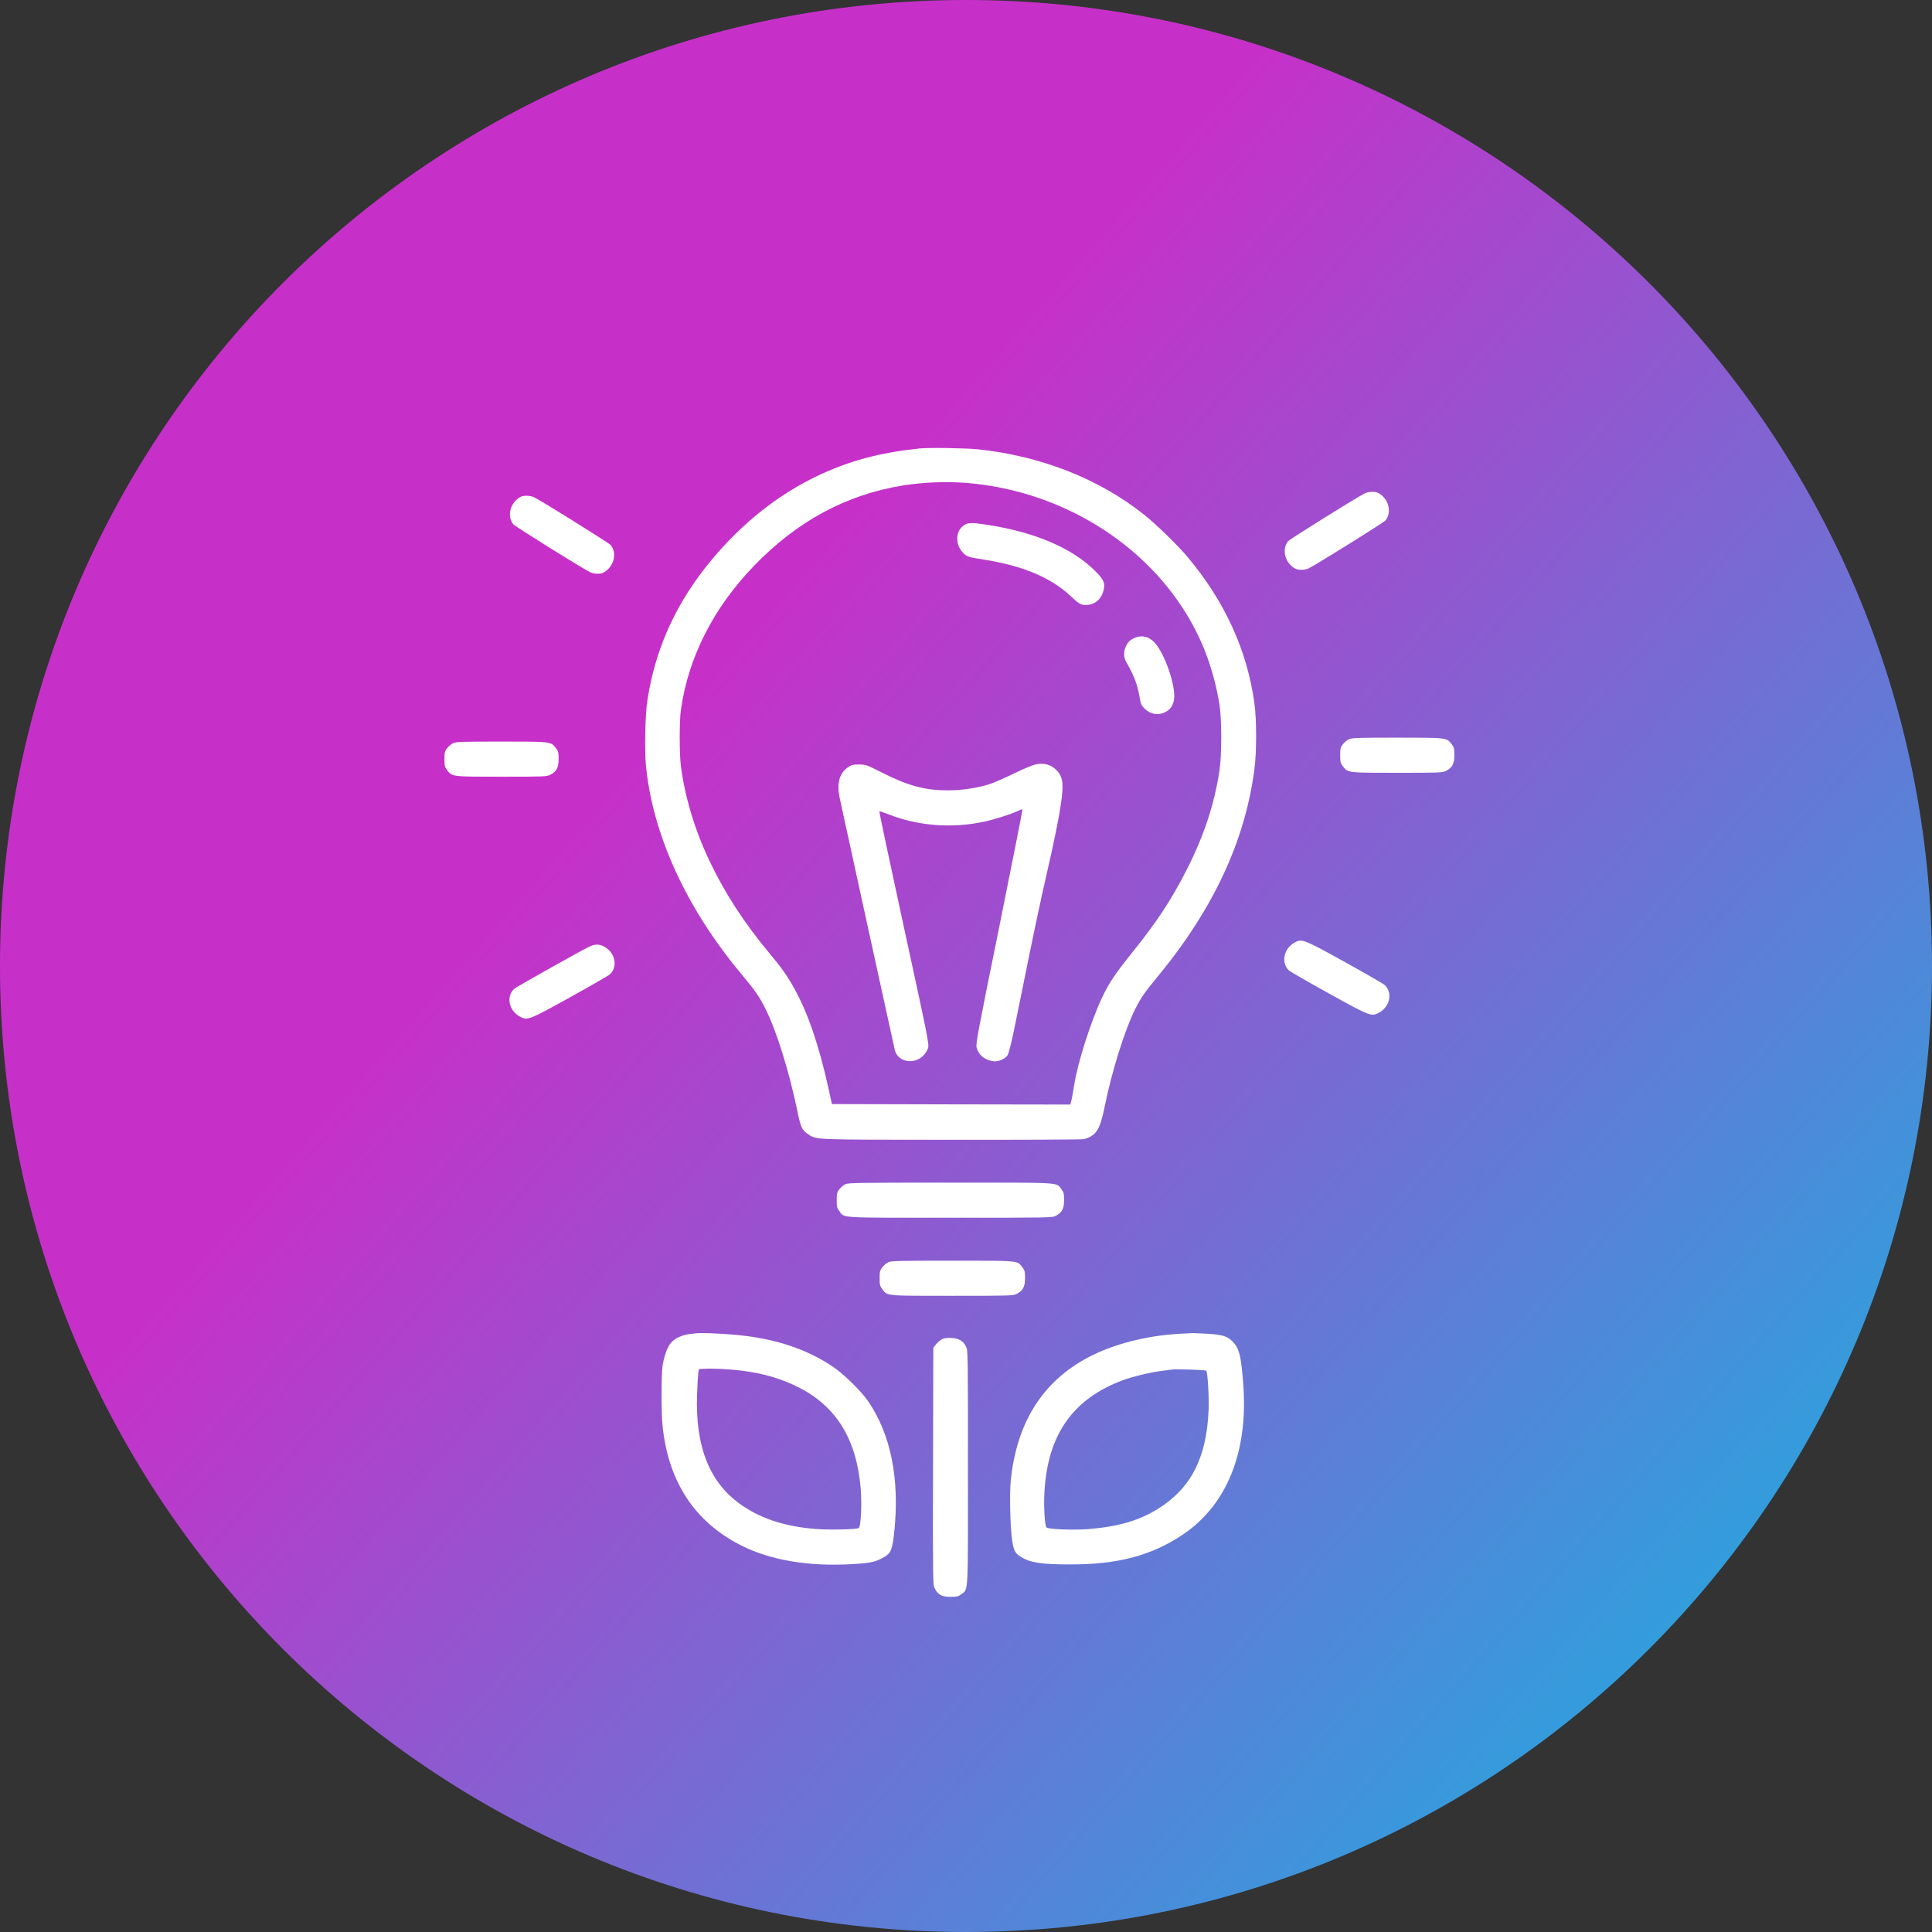 <svg width="1980" height="1980" viewBox="0 0 1980 1980" fill="none" xmlns="http://www.w3.org/2000/svg">
<rect x="0" y="0" width="1980" height="1980" fill="#333333" stroke="none"/>
<g clip-path="url(#clip0_12_20)">
<path d="M1980 990C1980 443.238 1536.76 0 990 0C443.238 0 0 443.238 0 990C0 1536.76 443.238 1980 990 1980C1536.76 1980 1980 1536.76 1980 990Z" fill="url(#paint0_linear_12_20)"/>
<path d="M942.5 459.6C940.9 459.8 935.2 460.5 930 461.1C924.8 461.6 914 463.4 906 465C834.4 479.2 771.1 519.9 721.9 583C690.2 623.8 671 668.1 663.4 718.2C661.2 732.5 660.5 767.9 661.9 783.7C668.6 854.9 703.2 930.6 760 998.5C773.9 1015.1 778.3 1021.5 784.3 1033.5C796.1 1057 809 1098.6 817.9 1142C820.7 1155.4 822.3 1158.6 827.9 1162.2C837.5 1168.3 830.1 1168 974.9 1168.1C1047.8 1168.2 1108.9 1167.9 1110.5 1167.5C1123.3 1164.2 1127.3 1158.1 1132.1 1134.2C1139.5 1097.6 1152.8 1055.3 1163.5 1033.9C1169.2 1022.6 1173.3 1016.7 1185.5 1002C1243.1 932.4 1276.1 862.1 1285.6 788.1C1287.9 770.9 1287.9 737.6 1285.6 721C1278.3 666.7 1255.1 616 1216.8 570.5C1206.5 558.3 1184.7 537.1 1172.2 527.2C1126.2 490.7 1066.8 467.3 1002.5 460.5C990 459.2 951.3 458.6 942.5 459.6ZM991.5 495C1081.5 502.6 1164 550.3 1211.2 621.8C1231.1 652 1243.4 684 1249.7 721.5C1252.2 736.5 1252.2 773.5 1249.8 789.7C1244.4 825 1233.5 857.8 1215.1 893.5C1199.8 923.2 1185.4 945 1160.3 976.3C1142.8 998 1136.6 1007.3 1129.5 1022.3C1118 1046.6 1104.7 1088.2 1100.9 1111.8C1099.8 1118.8 1098.5 1126.2 1097.9 1128.3L1096.9 1132L974.8 1131.8L852.6 1131.5L848.9 1114.7C838.9 1069.9 827.7 1037.3 813.4 1011.9C806.9 1000.2 800.3 990.9 788.7 977.1C737.4 915.9 706.3 850 697.8 785C696.2 772.5 696.2 738.9 697.8 727.5C705.5 673.4 731.2 622.8 773 579.6C817.4 533.8 867.2 507 925.5 497.5C946.5 494.2 970.4 493.2 991.5 495Z" fill="white"/>
<path d="M987.9 538.3C979.2 544.1 978.7 557.8 986.8 566.3C990.8 570.6 991.8 570.9 1008.3 573.5C1048.4 579.8 1077.2 592 1097.5 611.1C1105.8 619 1107.6 620 1112.9 620C1121.4 620 1128.1 614.8 1130.6 606.3C1133.1 597.9 1131.5 594.1 1121.7 584.5C1097.7 561 1059 544.8 1009.5 537.5C995.6 535.4 991.9 535.6 987.9 538.3Z" fill="white"/>
<path d="M1162.5 653.9C1157.7 656.1 1155.6 658.3 1153.5 663.3C1151.4 668.3 1151.6 673.8 1154 678C1162.4 692.7 1165.8 701.6 1168 715C1169.1 721.5 1169.8 723 1172.9 726.1C1178.7 731.9 1186.4 733.4 1193.6 730.1C1198.8 727.7 1201.5 724.3 1203 718.1C1206 705.4 1193.8 669.1 1182.8 658.1C1176.8 652 1169.7 650.6 1162.5 653.9Z" fill="white"/>
<path d="M1061 783.5C1058 784.2 1048.1 788.3 1039 792.8C1029.9 797.2 1018.9 802.1 1014.5 803.5C1002.3 807.5 985.6 810 971.5 810C948.2 810 930.9 805.4 904.5 792.1C887.9 783.7 887.3 783.5 880.3 783.5C874 783.5 872.7 783.8 868.8 786.5C859.9 792.8 857.3 803.2 860.8 819C861.8 823.7 874.7 882.6 889.4 950C904.1 1017.4 916.6 1074.3 917.1 1076.4C920.3 1088.3 936.2 1091.4 946 1082.1C948.2 1080 950.3 1076.7 951.1 1074.2C952.3 1070 951.4 1065.4 926.5 950.9C912.3 885.5 900.9 831.8 901.2 831.5C901.4 831.3 905.6 832.6 910.4 834.5C941.2 846.6 975.9 849.2 1009 842C1019.5 839.7 1035.9 834.5 1042.4 831.4C1045.1 830.1 1047.6 829.2 1047.9 829.5C1048.1 829.8 1037.4 883.9 1024.1 949.8C1001.9 1059.1 999.9 1069.9 1000.9 1073.6C1002.9 1081.2 1009 1086.2 1017.8 1087.6C1023 1088.4 1030.3 1085.3 1032.8 1081.1C1033.8 1079.4 1036.7 1068 1039.3 1055.3C1041.9 1042.8 1048.7 1009.1 1054.5 980.5C1060.3 951.9 1068.4 914.1 1072.5 896.5C1080.4 862 1085 839.7 1087.4 822.9C1090.2 804.3 1089.3 796.7 1083.8 790.4C1077.9 783.7 1070.3 781.4 1061 783.5Z" fill="white"/>
<path d="M1398.5 505.7C1387 511.8 1321.6 552.7 1320 554.7C1313.2 563.4 1317.1 577.4 1327.7 582.9C1330.9 584.5 1337.6 584.3 1341.3 582.4C1351.1 577.4 1418.3 535.4 1420 533.3C1426.8 524.6 1422.9 510.6 1412.3 505.1C1409.2 503.5 1402 503.8 1398.5 505.7Z" fill="white"/>
<path d="M533.5 509.2C522.9 515 519.3 528.7 526 537.3C527.7 539.4 594.9 581.4 604.7 586.4C608.4 588.3 615.1 588.5 618.3 586.9C628.9 581.4 632.8 567.4 626 558.7C624.3 556.6 557.1 514.6 547.3 509.6C543.7 507.8 536.5 507.5 533.5 509.2Z" fill="white"/>
<path d="M1382.2 757.7C1380.4 758.6 1377.7 760.9 1376.2 762.8C1373.8 765.9 1373.5 767.2 1373.5 774C1373.5 780.8 1373.8 782.1 1376.2 785.2C1381.5 792.1 1380.6 792 1431.9 792C1475.9 792 1478.3 791.9 1482 790C1488.4 786.7 1490.5 782.8 1490.5 773.9C1490.5 767.2 1490.2 765.9 1487.8 762.8C1482.5 755.9 1483.5 756 1431.8 756C1391 756 1385.1 756.2 1382.2 757.7Z" fill="white"/>
<path d="M464.2 761.7C462.4 762.6 459.7 764.9 458.2 766.8C455.8 769.9 455.5 771.2 455.5 778C455.5 784.8 455.8 786.1 458.2 789.2C463.5 796.1 462.6 796 513.9 796C557.9 796 560.3 795.9 564 794C570.4 790.7 572.5 786.8 572.5 777.9C572.5 771.2 572.2 769.9 569.8 766.8C564.5 759.9 565.5 760 513.8 760C473 760 467.1 760.2 464.2 761.7Z" fill="white"/>
<path d="M1327.5 965.6C1322.8 968.2 1319.9 971.2 1317.9 975.5C1314.7 982.4 1316 990 1321.1 994.7C1322.4 995.8 1340.7 1006.4 1361.7 1018C1403.5 1041.2 1405.3 1041.9 1412.6 1038.2C1424.5 1032.1 1427.7 1017.4 1418.9 1009.3C1417.6 1008.2 1399.3 997.6 1378.2 985.9C1336.9 963 1334.2 961.9 1327.5 965.6Z" fill="white"/>
<path d="M604.5 969.9C596.7 973.5 529.5 1011.2 527.1 1013.3C518.3 1021.4 521.5 1036.1 533.4 1042.2C540.7 1045.9 542.5 1045.2 584.3 1022C605.3 1010.4 623.6 999.8 624.9 998.7C633.6 990.7 630.5 975.9 618.8 969.9C614.1 967.5 609.7 967.5 604.5 969.9Z" fill="white"/>
<path d="M866.2 1213.7C864.4 1214.6 861.7 1216.9 860.2 1218.8C857.8 1221.9 857.5 1223.2 857.5 1230C857.5 1236.8 857.8 1238.1 860.2 1241.2C865.7 1248.5 858 1248 973.9 1248C1075.7 1248 1078.2 1248 1082 1246C1088.4 1242.7 1090.5 1238.8 1090.5 1229.9C1090.5 1223.2 1090.2 1221.9 1087.8 1218.8C1082.3 1211.5 1090 1212 973.8 1212C879.3 1212 869.2 1212.2 866.2 1213.7Z" fill="white"/>
<path d="M910.2 1293.7C908.4 1294.6 905.7 1296.9 904.2 1298.8C901.8 1301.9 901.5 1303.2 901.5 1310C901.5 1316.8 901.8 1318.1 904.2 1321.2C909.6 1328.3 906.8 1328 975.9 1328C1035.9 1328 1038.2 1327.9 1042 1326C1048.4 1322.7 1050.5 1318.8 1050.5 1309.9C1050.5 1303.2 1050.2 1301.9 1047.8 1298.8C1042.4 1291.7 1045.3 1292 975.8 1292C920.2 1292 913.1 1292.2 910.2 1293.7Z" fill="white"/>
<path d="M707.4 1367.1C698.8 1368.2 691.6 1371.5 687.6 1376.2C683.9 1380.5 680.6 1389.6 679 1400C677.7 1408.6 677.7 1448 679 1461.1C684.9 1518.7 712 1559.9 759.9 1584C789.6 1598.9 827.8 1605.4 871.5 1603.1C892 1602 897.2 1600.9 905.8 1595.9C913.1 1591.8 914.5 1588.2 916.5 1569.7C922.1 1515.8 913 1470.1 889.8 1436.2C882.6 1425.7 865.4 1408.8 854.2 1401.1C823.9 1380.5 787.6 1369.6 740.7 1367C721.2 1365.9 716.1 1365.9 707.4 1367.1ZM759.2 1404.6C781.5 1407.2 801.5 1413.1 819 1422.1C857.5 1441.8 877.9 1475.4 882.1 1525.6C883.4 1541.5 882.3 1564.6 880.1 1566C877.7 1567.4 850.6 1568.1 836.5 1567C806.1 1564.7 781.8 1557.1 761.6 1543.6C727.7 1521 712.4 1483.7 714.4 1429C714.7 1419.4 715.3 1409.6 715.6 1407.3L716.3 1403.1L721.4 1402.8C730.3 1402.3 746.1 1403 759.2 1404.6Z" fill="white"/>
<path d="M1213.5 1366.7C1179.9 1368 1146.6 1375.8 1120.6 1388.4C1070.5 1412.7 1042.3 1455.5 1035.9 1517C1034.5 1530.8 1035.3 1566.4 1037.4 1579.3C1039 1589.2 1040.5 1592 1045.8 1595.3C1055.8 1601.5 1066.2 1603.2 1096 1603.3C1145 1603.5 1180 1594.3 1211.8 1573C1257.5 1542.5 1279.5 1487.8 1274.1 1418C1272 1390.5 1270.2 1382.9 1264.5 1376.3C1258.9 1369.7 1253.7 1367.9 1238 1366.9C1230.6 1366.5 1223.6 1366.2 1222.5 1366.2C1221.4 1366.3 1217.4 1366.5 1213.5 1366.7ZM1236.2 1404.8C1237.7 1406.3 1239.2 1431.5 1238.6 1445.5C1236.5 1494 1220.7 1525 1187.1 1546.1C1167.6 1558.3 1146.1 1564.6 1115.3 1567.1C1099.6 1568.3 1074.5 1567.3 1072.5 1565.4C1070.7 1563.6 1069.5 1543.7 1070.4 1529C1073.6 1470.6 1099.3 1433.8 1150.4 1414.6C1159.7 1411.1 1179 1406.4 1189.5 1405.1C1194.5 1404.5 1199.6 1403.8 1201 1403.6C1205.1 1402.9 1235.3 1403.9 1236.2 1404.8Z" fill="white"/>
<path d="M965.2 1372.6C963.4 1373.6 960.7 1375.9 959.2 1377.8L956.5 1381.3L956.2 1502.7C956 1622.1 956 1624.1 958 1627.9C961.3 1634.4 965.2 1636.5 974.1 1636.5C980.8 1636.5 982.1 1636.2 985.2 1633.8C992.5 1628.2 992 1637.8 992 1504.1C992 1386.4 992 1383.8 990 1380C987 1374.1 982.7 1371.6 975 1371.2C970.4 1371 967.5 1371.4 965.2 1372.6Z" fill="white"/>
</g>
<defs>
<linearGradient id="paint0_linear_12_20" x1="0" y1="0" x2="2099.34" y2="1844.14" gradientUnits="userSpaceOnUse">
<stop stop-color="#C630C9"/>
<stop offset="0.359" stop-color="#C630C9"/>
<stop offset="0.854" stop-color="#339DDC"/>
<stop offset="1" stop-color="#47ddcd"/>
</linearGradient>
<clipPath id="clip0_12_20">
<rect width="1980" height="1980" fill="white"/>
</clipPath>
</defs>
</svg>
